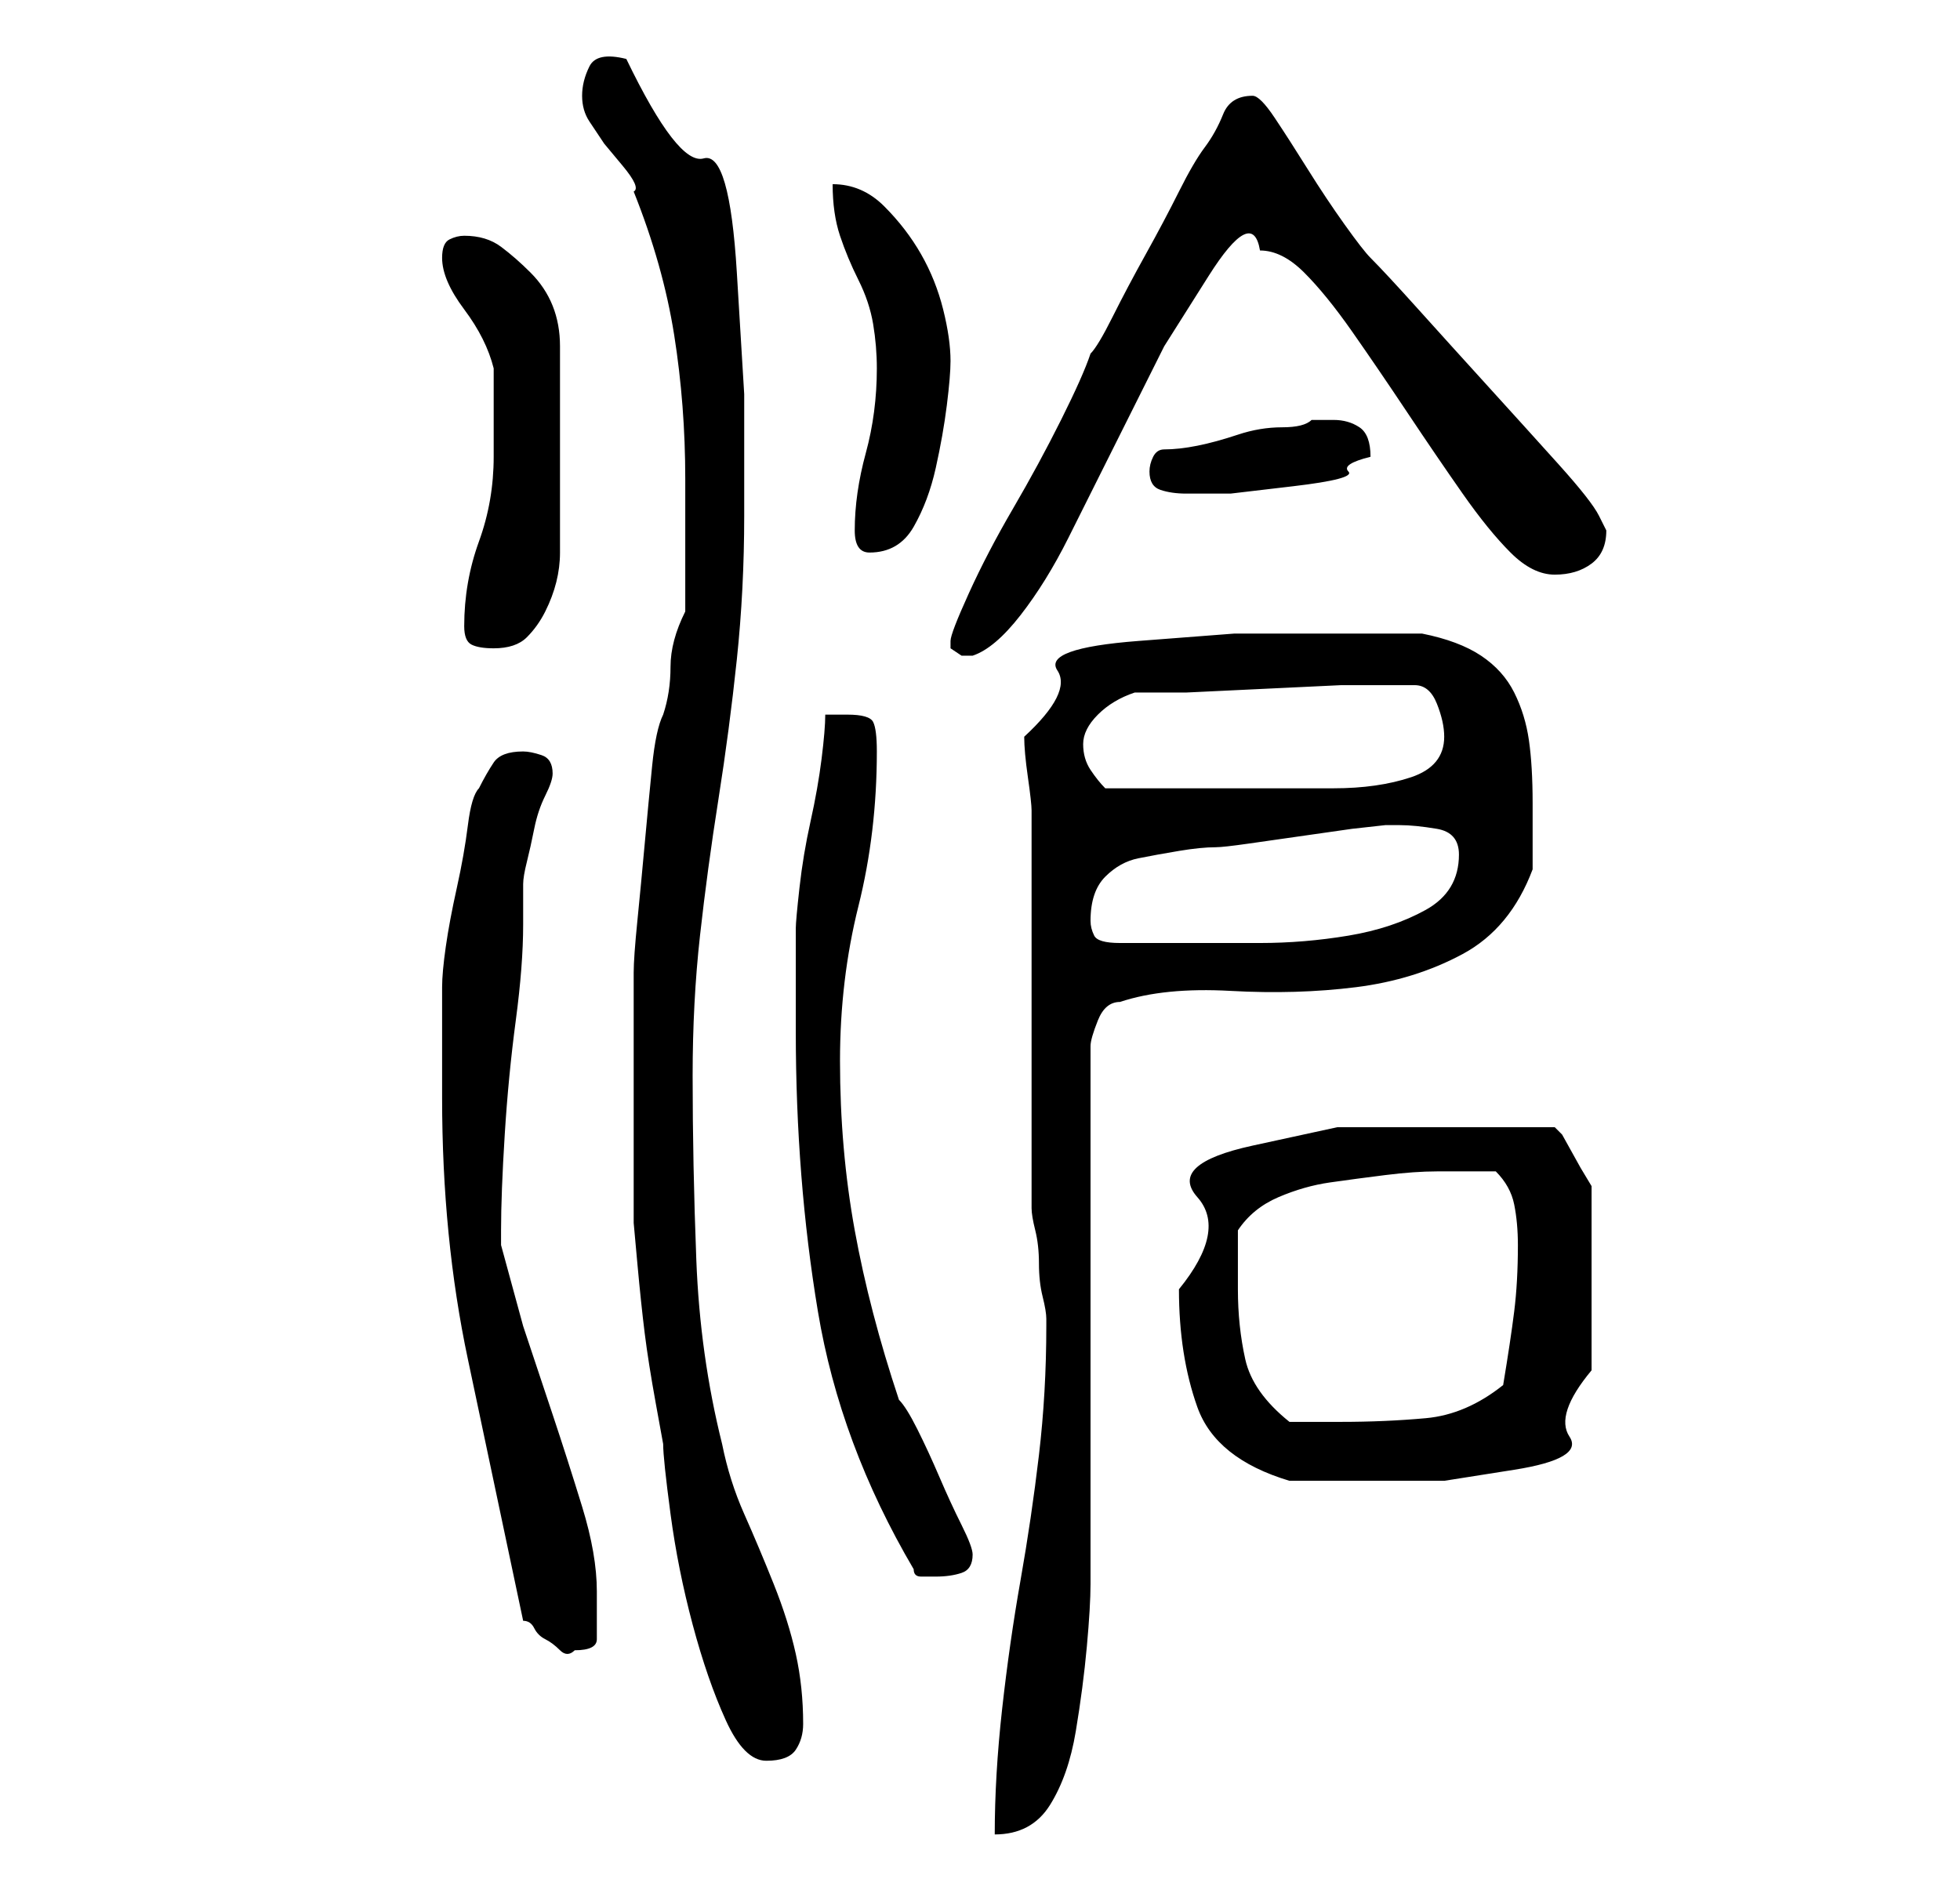 <?xml version="1.0" standalone="no"?>
<!DOCTYPE svg PUBLIC "-//W3C//DTD SVG 1.1//EN" "http://www.w3.org/Graphics/SVG/1.1/DTD/svg11.dtd" >
<svg xmlns="http://www.w3.org/2000/svg" xmlns:xlink="http://www.w3.org/1999/xlink" version="1.1" viewBox="-10 0 266 256">
   <path fill="currentColor"
d="M132 180q0 9 -1 17.5t-2.5 17t-2.5 17.5t-1 17q5 0 7.5 -4t3.5 -10t1.5 -11.5t0.5 -8.5v-73q0 -1 1 -3.5t3 -2.5q6 -2 15 -1.5t17 -0.5t14.5 -4.5t9.5 -11.5v-4.5v-4.5q0 -5 -0.5 -8.5t-2 -6.5t-4.5 -5t-8 -3h-15h-10.5t-13 1t-11 4t-4.5 9q0 2 0.5 5.5t0.5 4.5v11v16
v16.5v10.5q0 1 0.5 3t0.5 4.5t0.5 4.5t0.5 3v1zM76 149v5v5v4v3t0.5 5.5t1 9.5t1.5 9.5t1 5.5q0 2 1 9.5t3 15t4.5 13t5.5 5.5t4 -1.5t1 -3.5q0 -5 -1 -9.5t-3 -9.5t-4 -9.5t-3 -9.5q-3 -12 -3.5 -25t-0.5 -25q0 -10 1 -19t2.5 -18.5t2.5 -19t1 -19.5v-16.5t-1 -16.5
t-4.5 -15.5t-10.5 -13.5q-4 -1 -5 1t-1 4t1 3.5l2 3t2.5 3t1.5 3.5q4 10 5.5 19.5t1.5 19.5v4v5.5v5.5v3q-2 4 -2 7.5t-1 6.5q-1 2 -1.5 7t-1 10.5t-1 10.5t-0.5 7v3v5v5v4zM61 220q1 0 1.5 1t1.5 1.5t2 1.5t2 0q3 0 3 -1.5v-3.5v-3q0 -5 -2 -11.5t-4 -12.5l-4 -12t-3 -11
v-1v-1q0 -5 0.5 -13t1.5 -15.5t1 -13v-5.5q0 -1 0.5 -3t1 -4.5t1.5 -4.5t1 -3v0q0 -2 -1.5 -2.5t-2.5 -0.5q-3 0 -4 1.5t-2 3.5q-1 1 -1.5 5t-1.5 8.5t-1.5 8t-0.5 5.5v2v4.5v4.5v4q0 19 3.5 35.5t7.5 35.5zM98 140q0 20 3 38t13 35q0 1 1 1h2q2 0 3.5 -0.5t1.5 -2.5
q0 -1 -1.5 -4t-3 -6.5t-3 -6.5t-2.5 -4q-4 -12 -6 -23t-2 -23q0 -11 2.5 -21t2.5 -21q0 -3 -0.5 -4t-3.5 -1h-1.5h-1.5q0 2 -0.5 6t-1.5 8.5t-1.5 9t-0.5 5.5v14zM150 175q0 9 2.5 16t12.5 10h2h4h4h2h9t9.5 -1.5t7.5 -4.5t3 -9v-25l-1.5 -2.5t-2.5 -4.5l-1 -1h-16h-13.5
t-11.5 2.5t-7.5 7t-2.5 12.5zM158 175v-4v-4q2 -3 5.5 -4.5t7 -2t7.5 -1t7 -0.5h8q2 2 2.5 4.5t0.5 5.5q0 5 -0.5 9t-1.5 10q-5 4 -10.5 4.5t-11.5 0.5h-7q-5 -4 -6 -8.5t-1 -9.5zM138 125q0 -4 2 -6t4.5 -2.5t5.5 -1t5 -0.5q1 0 4.5 -0.5l7 -1l7 -1t4.5 -0.5h2q2 0 5 0.5
t3 3.5q0 5 -4.5 7.5t-10.5 3.5t-12 1h-9h-10q-3 0 -3.5 -1t-0.5 -2zM137 101q0 -2 2 -4t5 -3h7t10.5 -0.5t10.5 -0.5h7h3q2 0 3 2.5t1 4.5q0 4 -4.5 5.5t-10.5 1.5h-12.5h-9.5h-9q-1 -1 -2 -2.5t-1 -3.5zM119 87v1l1.5 1t1.5 0q3 -1 6.5 -5.5t6.5 -10.5l6.5 -13l6.5 -13
t6 -9.5t7 -3.5q3 0 6 3t6.5 8t7.5 11t7.5 11t6.5 8t6 3t5 -1.5t2 -4.5l-0.5 -1l-0.5 -1q-1 -2 -5.5 -7t-9.5 -10.5t-9.5 -10.5t-6.5 -7q-1 -1 -3.5 -4.5t-5 -7.5t-4.5 -7t-3 -3q-3 0 -4 2.5t-2.5 4.5t-3.5 6t-4.5 8.5t-4.5 8.5t-3 5q-1 3 -4 9t-6.5 12t-6 11.5t-2.5 6.5z
M53 85q0 2 1 2.5t3 0.5q3 0 4.5 -1.5t2.5 -3.5t1.5 -4t0.5 -4v-28q0 -3 -1 -5.5t-3 -4.5t-4 -3.5t-5 -1.5q-1 0 -2 0.5t-1 2.5q0 3 3 7t4 8v2v4v3v3q0 6 -2 11.5t-2 11.5zM106 72q0 3 2 3q4 0 6 -3.5t3 -8t1.5 -8.5t0.5 -6q0 -3 -1 -7t-3 -7.5t-5 -6.5t-7 -3q0 4 1 7t2.5 6
t2 6t0.5 6q0 6 -1.5 11.5t-1.5 10.5zM146 64q0 2 1.5 2.5t3.5 0.5h6t8.5 -1t7.5 -2t3 -2q0 -3 -1.5 -4t-3.5 -1h-3q-1 1 -4 1t-6 1t-5.5 1.5t-4.5 0.5q-1 0 -1.5 1t-0.5 2z" />
</svg>
